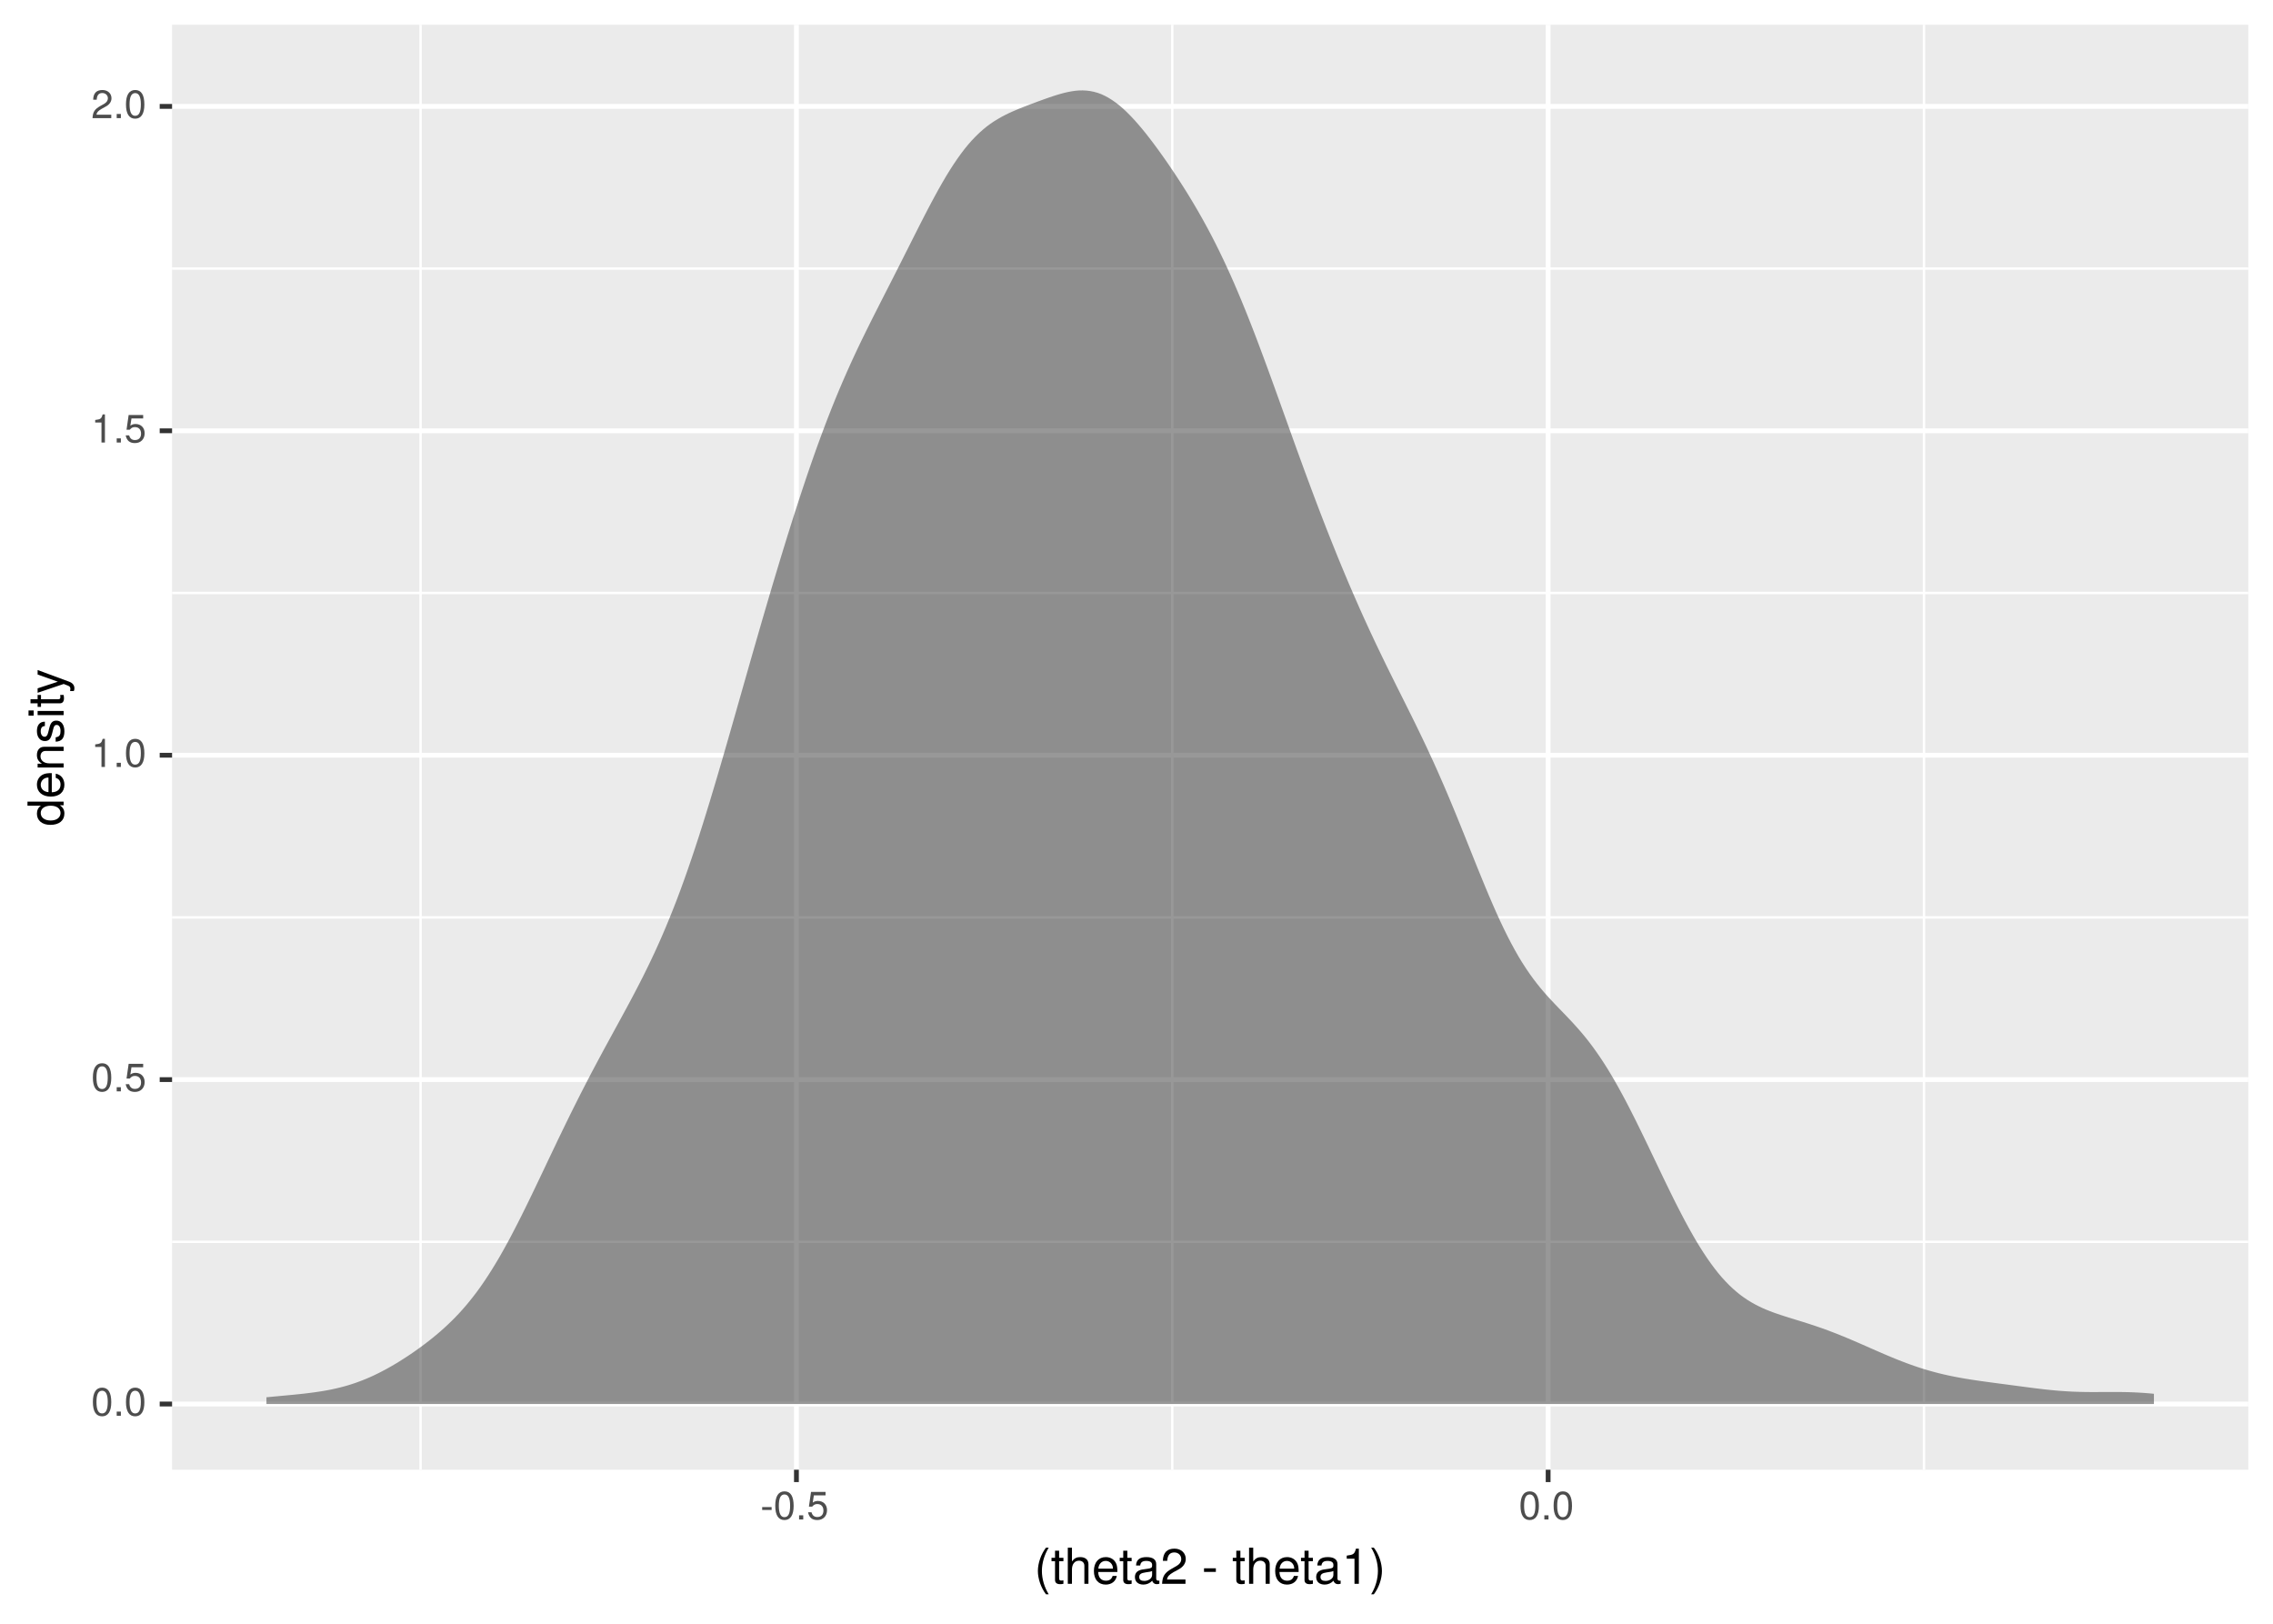 <?xml version="1.0" encoding="UTF-8"?>
<svg xmlns="http://www.w3.org/2000/svg" xmlns:xlink="http://www.w3.org/1999/xlink" width="504pt" height="360pt" viewBox="0 0 504 360" version="1.1">
<defs>
<g>
<symbol overflow="visible" id="glyph0-0">
<path style="stroke:none;" d=""/>
</symbol>
<symbol overflow="visible" id="glyph0-1">
<path style="stroke:none;" d="M 4.453 -3 C 4.453 -5.156 3.781 -6.234 2.422 -6.234 C 1.078 -6.234 0.375 -5.141 0.375 -3.047 C 0.375 -0.953 1.078 0.125 2.422 0.125 C 3.734 0.125 4.453 -0.953 4.453 -3 Z M 3.672 -3.062 C 3.672 -1.297 3.266 -0.516 2.406 -0.516 C 1.578 -0.516 1.172 -1.344 1.172 -3.047 C 1.172 -4.75 1.578 -5.547 2.422 -5.547 C 3.25 -5.547 3.672 -4.734 3.672 -3.062 Z M 3.672 -3.062 "/>
</symbol>
<symbol overflow="visible" id="glyph0-2">
<path style="stroke:none;" d="M 1.688 0 L 1.688 -0.922 L 0.766 -0.922 L 0.766 0 Z M 1.688 0 "/>
</symbol>
<symbol overflow="visible" id="glyph0-3">
<path style="stroke:none;" d="M 4.516 -2.062 C 4.516 -3.297 3.688 -4.109 2.5 -4.109 C 2.062 -4.109 1.703 -4 1.344 -3.734 L 1.594 -5.344 L 4.188 -5.344 L 4.188 -6.109 L 0.969 -6.109 L 0.5 -2.844 L 1.219 -2.844 C 1.578 -3.266 1.875 -3.422 2.359 -3.422 C 3.188 -3.422 3.719 -2.891 3.719 -1.969 C 3.719 -1.062 3.203 -0.547 2.359 -0.547 C 1.688 -0.547 1.266 -0.891 1.078 -1.594 L 0.312 -1.594 C 0.562 -0.359 1.266 0.125 2.375 0.125 C 3.641 0.125 4.516 -0.75 4.516 -2.062 Z M 4.516 -2.062 "/>
</symbol>
<symbol overflow="visible" id="glyph0-4">
<path style="stroke:none;" d="M 3.047 0 L 3.047 -6.234 L 2.547 -6.234 C 2.266 -5.281 2.094 -5.141 0.891 -5 L 0.891 -4.438 L 2.281 -4.438 L 2.281 0 Z M 3.047 0 "/>
</symbol>
<symbol overflow="visible" id="glyph0-5">
<path style="stroke:none;" d="M 4.5 -4.406 C 4.5 -5.469 3.672 -6.234 2.5 -6.234 C 1.219 -6.234 0.484 -5.594 0.438 -4.078 L 1.219 -4.078 C 1.281 -5.125 1.703 -5.562 2.469 -5.562 C 3.172 -5.562 3.703 -5.062 3.703 -4.391 C 3.703 -3.891 3.406 -3.469 2.859 -3.156 L 2.047 -2.703 C 0.75 -1.969 0.375 -1.375 0.297 0 L 4.453 0 L 4.453 -0.766 L 1.172 -0.766 C 1.25 -1.281 1.531 -1.594 2.297 -2.047 L 3.172 -2.531 C 4.047 -2.984 4.5 -3.641 4.5 -4.406 Z M 4.5 -4.406 "/>
</symbol>
<symbol overflow="visible" id="glyph0-6">
<path style="stroke:none;" d="M 2.5 -2.109 L 2.5 -2.75 L 0.406 -2.75 L 0.406 -2.109 Z M 2.5 -2.109 "/>
</symbol>
<symbol overflow="visible" id="glyph1-0">
<path style="stroke:none;" d=""/>
</symbol>
<symbol overflow="visible" id="glyph1-1">
<path style="stroke:none;" d="M 3.203 2.328 C 2.234 0.766 1.688 -1.094 1.688 -2.844 C 1.688 -4.594 2.234 -6.453 3.203 -8.016 L 2.594 -8.016 C 1.5 -6.578 0.797 -4.578 0.797 -2.844 C 0.797 -1.109 1.5 0.891 2.594 2.328 Z M 3.203 2.328 "/>
</symbol>
<symbol overflow="visible" id="glyph1-2">
<path style="stroke:none;" d="M 2.797 0 L 2.797 -0.766 C 2.672 -0.734 2.531 -0.719 2.359 -0.719 C 1.953 -0.719 1.844 -0.844 1.844 -1.25 L 1.844 -5.016 L 2.797 -5.016 L 2.797 -5.766 L 1.844 -5.766 L 1.844 -7.344 L 0.938 -7.344 L 0.938 -5.766 L 0.156 -5.766 L 0.156 -5.016 L 0.938 -5.016 L 0.938 -0.844 C 0.938 -0.25 1.328 0.078 2.047 0.078 C 2.266 0.078 2.484 0.062 2.797 0 Z M 2.797 0 "/>
</symbol>
<symbol overflow="visible" id="glyph1-3">
<path style="stroke:none;" d="M 5.344 0 L 5.344 -4.359 C 5.344 -5.328 4.656 -5.922 3.531 -5.922 C 2.719 -5.922 2.219 -5.672 1.688 -4.969 L 1.688 -8.016 L 0.766 -8.016 L 0.766 0 L 1.688 0 L 1.688 -3.172 C 1.688 -4.359 2.297 -5.125 3.25 -5.125 C 3.891 -5.125 4.438 -4.75 4.438 -4 L 4.438 0 Z M 5.344 0 "/>
</symbol>
<symbol overflow="visible" id="glyph1-4">
<path style="stroke:none;" d="M 5.641 -2.625 C 5.641 -3.453 5.578 -3.984 5.406 -4.406 C 5.031 -5.359 4.156 -5.922 3.078 -5.922 C 1.469 -5.922 0.438 -4.734 0.438 -2.844 C 0.438 -0.953 1.438 0.172 3.062 0.172 C 4.375 0.172 5.297 -0.578 5.516 -1.75 L 4.594 -1.75 C 4.344 -0.984 3.828 -0.688 3.094 -0.688 C 2.141 -0.688 1.422 -1.297 1.391 -2.625 Z M 4.656 -3.438 C 4.656 -3.438 4.656 -3.391 4.656 -3.359 L 1.422 -3.359 C 1.5 -4.391 2.141 -5.078 3.062 -5.078 C 3.969 -5.078 4.656 -4.328 4.656 -3.438 Z M 4.656 -3.438 "/>
</symbol>
<symbol overflow="visible" id="glyph1-5">
<path style="stroke:none;" d="M 5.891 -0.016 L 5.891 -0.719 C 5.781 -0.688 5.734 -0.688 5.688 -0.688 C 5.375 -0.688 5.188 -0.859 5.188 -1.141 L 5.188 -4.359 C 5.188 -5.375 4.438 -5.922 3.031 -5.922 C 1.625 -5.922 0.766 -5.391 0.719 -4.062 L 1.641 -4.062 C 1.719 -4.766 2.141 -5.078 2.984 -5.078 C 3.812 -5.078 4.281 -4.781 4.281 -4.219 L 4.281 -3.984 C 4.281 -3.594 4.047 -3.438 3.328 -3.344 C 2.031 -3.172 1.828 -3.141 1.469 -2.984 C 0.797 -2.719 0.469 -2.203 0.469 -1.5 C 0.469 -0.453 1.188 0.172 2.359 0.172 C 3.094 0.172 3.812 -0.141 4.312 -0.688 C 4.406 -0.234 4.812 0.078 5.266 0.078 C 5.438 0.078 5.594 0.062 5.891 -0.016 Z M 4.281 -1.984 C 4.281 -1.172 3.438 -0.641 2.547 -0.641 C 1.844 -0.641 1.422 -0.891 1.422 -1.516 C 1.422 -2.125 1.828 -2.391 2.812 -2.531 C 3.766 -2.656 3.969 -2.703 4.281 -2.844 Z M 4.281 -1.984 "/>
</symbol>
<symbol overflow="visible" id="glyph1-6">
<path style="stroke:none;" d="M 5.625 -5.516 C 5.625 -6.828 4.594 -7.797 3.125 -7.797 C 1.531 -7.797 0.609 -6.984 0.547 -5.094 L 1.516 -5.094 C 1.594 -6.406 2.141 -6.953 3.094 -6.953 C 3.969 -6.953 4.625 -6.328 4.625 -5.484 C 4.625 -4.875 4.266 -4.344 3.578 -3.953 L 2.562 -3.375 C 0.938 -2.453 0.469 -1.719 0.375 0 L 5.562 0 L 5.562 -0.953 L 1.469 -0.953 C 1.562 -1.594 1.906 -2 2.875 -2.562 L 3.969 -3.156 C 5.062 -3.734 5.625 -4.547 5.625 -5.516 Z M 5.625 -5.516 "/>
</symbol>
<symbol overflow="visible" id="glyph1-7">
<path style="stroke:none;" d=""/>
</symbol>
<symbol overflow="visible" id="glyph1-8">
<path style="stroke:none;" d="M 3.125 -2.641 L 3.125 -3.438 L 0.5 -3.438 L 0.5 -2.641 Z M 3.125 -2.641 "/>
</symbol>
<symbol overflow="visible" id="glyph1-9">
<path style="stroke:none;" d="M 3.812 0 L 3.812 -7.797 L 3.172 -7.797 C 2.844 -6.594 2.625 -6.438 1.125 -6.25 L 1.125 -5.562 L 2.844 -5.562 L 2.844 0 Z M 3.812 0 "/>
</symbol>
<symbol overflow="visible" id="glyph1-10">
<path style="stroke:none;" d="M 2.812 -2.844 C 2.812 -4.578 2.125 -6.578 1.016 -8.016 L 0.422 -8.016 C 1.391 -6.453 1.922 -4.594 1.922 -2.844 C 1.922 -1.094 1.391 0.766 0.422 2.328 L 1.016 2.328 C 2.125 0.891 2.812 -1.109 2.812 -2.844 Z M 2.812 -2.844 "/>
</symbol>
<symbol overflow="visible" id="glyph2-0">
<path style="stroke:none;" d=""/>
</symbol>
<symbol overflow="visible" id="glyph2-1">
<path style="stroke:none;" d="M 0 -5.438 L -8.016 -5.438 L -8.016 -4.531 L -5.031 -4.531 C -5.625 -4.141 -5.922 -3.531 -5.922 -2.766 C -5.922 -1.266 -4.781 -0.281 -2.938 -0.281 C -0.984 -0.281 0.172 -1.25 0.172 -2.797 C 0.172 -3.594 -0.125 -4.141 -0.844 -4.625 L 0 -4.625 Z M -2.859 -4.531 C -1.531 -4.531 -0.688 -3.891 -0.688 -2.922 C -0.688 -1.906 -1.547 -1.25 -2.875 -1.25 C -4.219 -1.25 -5.078 -1.906 -5.078 -2.922 C -5.078 -3.906 -4.188 -4.531 -2.859 -4.531 Z M -2.859 -4.531 "/>
</symbol>
<symbol overflow="visible" id="glyph2-2">
<path style="stroke:none;" d="M -2.625 -5.641 C -3.453 -5.641 -3.984 -5.578 -4.406 -5.406 C -5.359 -5.031 -5.922 -4.156 -5.922 -3.078 C -5.922 -1.469 -4.734 -0.438 -2.844 -0.438 C -0.953 -0.438 0.172 -1.438 0.172 -3.062 C 0.172 -4.375 -0.578 -5.297 -1.75 -5.516 L -1.75 -4.594 C -0.984 -4.344 -0.688 -3.828 -0.688 -3.094 C -0.688 -2.141 -1.297 -1.422 -2.625 -1.391 Z M -3.438 -4.656 C -3.438 -4.656 -3.391 -4.656 -3.359 -4.656 L -3.359 -1.422 C -4.391 -1.5 -5.078 -2.141 -5.078 -3.062 C -5.078 -3.969 -4.328 -4.656 -3.438 -4.656 Z M -3.438 -4.656 "/>
</symbol>
<symbol overflow="visible" id="glyph2-3">
<path style="stroke:none;" d="M 0 -5.359 L -4.359 -5.359 C -5.312 -5.359 -5.922 -4.641 -5.922 -3.531 C -5.922 -2.672 -5.594 -2.125 -4.797 -1.609 L -5.766 -1.609 L -5.766 -0.766 L 0 -0.766 L 0 -1.688 L -3.172 -1.688 C -4.359 -1.688 -5.125 -2.328 -5.125 -3.25 C -5.125 -3.984 -4.688 -4.438 -4 -4.438 L 0 -4.438 Z M 0 -5.359 "/>
</symbol>
<symbol overflow="visible" id="glyph2-4">
<path style="stroke:none;" d="M -1.609 -5.047 C -2.469 -5.047 -2.906 -4.562 -3.172 -3.422 L -3.391 -2.547 C -3.562 -1.797 -3.812 -1.469 -4.219 -1.469 C -4.734 -1.469 -5.078 -1.953 -5.078 -2.688 C -5.078 -3.438 -4.766 -3.828 -4.156 -3.844 L -4.156 -4.812 C -5.297 -4.812 -5.922 -4.062 -5.922 -2.734 C -5.922 -1.391 -5.234 -0.516 -4.172 -0.516 C -3.266 -0.516 -2.844 -0.984 -2.516 -2.344 L -2.297 -3.203 C -2.141 -3.844 -1.953 -4.094 -1.547 -4.094 C -1 -4.094 -0.688 -3.547 -0.688 -2.75 C -0.688 -1.922 -0.875 -1.469 -1.766 -1.344 L -1.766 -0.375 C -0.422 -0.422 0.172 -1.172 0.172 -2.672 C 0.172 -4.125 -0.5 -5.047 -1.609 -5.047 Z M -1.609 -5.047 "/>
</symbol>
<symbol overflow="visible" id="glyph2-5">
<path style="stroke:none;" d="M 0 -1.688 L -5.766 -1.688 L -5.766 -0.766 L 0 -0.766 Z M -6.641 -1.797 L -7.781 -1.797 L -7.781 -0.656 L -6.641 -0.656 Z M -6.641 -1.797 "/>
</symbol>
<symbol overflow="visible" id="glyph2-6">
<path style="stroke:none;" d="M 0 -2.797 L -0.766 -2.797 C -0.734 -2.672 -0.719 -2.531 -0.719 -2.359 C -0.719 -1.953 -0.844 -1.844 -1.25 -1.844 L -5.016 -1.844 L -5.016 -2.797 L -5.766 -2.797 L -5.766 -1.844 L -7.344 -1.844 L -7.344 -0.938 L -5.766 -0.938 L -5.766 -0.156 L -5.016 -0.156 L -5.016 -0.938 L -0.844 -0.938 C -0.25 -0.938 0.078 -1.328 0.078 -2.047 C 0.078 -2.266 0.062 -2.484 0 -2.797 Z M 0 -2.797 "/>
</symbol>
<symbol overflow="visible" id="glyph2-7">
<path style="stroke:none;" d="M -5.766 -5.266 L -5.766 -4.266 L -1.281 -2.672 L -5.766 -1.203 L -5.766 -0.219 L 0.016 -2.172 L 0.938 -1.812 C 1.344 -1.656 1.5 -1.469 1.5 -1.078 C 1.5 -0.953 1.469 -0.797 1.438 -0.594 L 2.25 -0.594 C 2.359 -0.781 2.391 -0.969 2.391 -1.203 C 2.391 -1.859 2.031 -2.391 1.203 -2.688 Z M -5.766 -5.266 "/>
</symbol>
</g>
<clipPath id="clip1">
  <path d="M 38.152 5.48 L 498.523 5.48 L 498.523 325.852 L 38.152 325.852 Z M 38.152 5.48 "/>
</clipPath>
<clipPath id="clip2">
  <path d="M 38.152 275 L 498.523 275 L 498.523 276 L 38.152 276 Z M 38.152 275 "/>
</clipPath>
<clipPath id="clip3">
  <path d="M 38.152 203 L 498.523 203 L 498.523 204 L 38.152 204 Z M 38.152 203 "/>
</clipPath>
<clipPath id="clip4">
  <path d="M 38.152 131 L 498.523 131 L 498.523 132 L 38.152 132 Z M 38.152 131 "/>
</clipPath>
<clipPath id="clip5">
  <path d="M 38.152 59 L 498.523 59 L 498.523 60 L 38.152 60 Z M 38.152 59 "/>
</clipPath>
<clipPath id="clip6">
  <path d="M 92 5.48 L 94 5.48 L 94 325.852 L 92 325.852 Z M 92 5.48 "/>
</clipPath>
<clipPath id="clip7">
  <path d="M 259 5.48 L 261 5.48 L 261 325.852 L 259 325.852 Z M 259 5.48 "/>
</clipPath>
<clipPath id="clip8">
  <path d="M 426 5.48 L 427 5.48 L 427 325.852 L 426 325.852 Z M 426 5.48 "/>
</clipPath>
<clipPath id="clip9">
  <path d="M 38.152 310 L 498.523 310 L 498.523 312 L 38.152 312 Z M 38.152 310 "/>
</clipPath>
<clipPath id="clip10">
  <path d="M 38.152 238 L 498.523 238 L 498.523 240 L 38.152 240 Z M 38.152 238 "/>
</clipPath>
<clipPath id="clip11">
  <path d="M 38.152 166 L 498.523 166 L 498.523 168 L 38.152 168 Z M 38.152 166 "/>
</clipPath>
<clipPath id="clip12">
  <path d="M 38.152 94 L 498.523 94 L 498.523 97 L 38.152 97 Z M 38.152 94 "/>
</clipPath>
<clipPath id="clip13">
  <path d="M 38.152 23 L 498.523 23 L 498.523 25 L 38.152 25 Z M 38.152 23 "/>
</clipPath>
<clipPath id="clip14">
  <path d="M 176 5.48 L 178 5.48 L 178 325.852 L 176 325.852 Z M 176 5.48 "/>
</clipPath>
<clipPath id="clip15">
  <path d="M 342 5.48 L 344 5.48 L 344 325.852 L 342 325.852 Z M 342 5.48 "/>
</clipPath>
</defs>
<g id="surface900">
<rect x="0" y="0" width="504" height="360" style="fill:rgb(100%,100%,100%);fill-opacity:1;stroke:none;"/>
<rect x="0" y="0" width="504" height="360" style="fill:rgb(100%,100%,100%);fill-opacity:1;stroke:none;"/>
<path style="fill:none;stroke-width:1.067;stroke-linecap:round;stroke-linejoin:round;stroke:rgb(100%,100%,100%);stroke-opacity:1;stroke-miterlimit:10;" d="M 0 360 L 504 360 L 504 0 L 0 0 Z M 0 360 "/>
<g clip-path="url(#clip1)" clip-rule="nonzero">
<path style=" stroke:none;fill-rule:nonzero;fill:rgb(92.157%,92.157%,92.157%);fill-opacity:1;" d="M 38.152 325.848 L 498.523 325.848 L 498.523 5.477 L 38.152 5.477 Z M 38.152 325.848 "/>
</g>
<g clip-path="url(#clip2)" clip-rule="nonzero">
<path style="fill:none;stroke-width:0.533;stroke-linecap:butt;stroke-linejoin:round;stroke:rgb(100%,100%,100%);stroke-opacity:1;stroke-miterlimit:10;" d="M 38.152 275.324 L 498.52 275.324 "/>
</g>
<g clip-path="url(#clip3)" clip-rule="nonzero">
<path style="fill:none;stroke-width:0.533;stroke-linecap:butt;stroke-linejoin:round;stroke:rgb(100%,100%,100%);stroke-opacity:1;stroke-miterlimit:10;" d="M 38.152 203.398 L 498.52 203.398 "/>
</g>
<g clip-path="url(#clip4)" clip-rule="nonzero">
<path style="fill:none;stroke-width:0.533;stroke-linecap:butt;stroke-linejoin:round;stroke:rgb(100%,100%,100%);stroke-opacity:1;stroke-miterlimit:10;" d="M 38.152 131.473 L 498.52 131.473 "/>
</g>
<g clip-path="url(#clip5)" clip-rule="nonzero">
<path style="fill:none;stroke-width:0.533;stroke-linecap:butt;stroke-linejoin:round;stroke:rgb(100%,100%,100%);stroke-opacity:1;stroke-miterlimit:10;" d="M 38.152 59.547 L 498.52 59.547 "/>
</g>
<g clip-path="url(#clip6)" clip-rule="nonzero">
<path style="fill:none;stroke-width:0.533;stroke-linecap:butt;stroke-linejoin:round;stroke:rgb(100%,100%,100%);stroke-opacity:1;stroke-miterlimit:10;" d="M 93.254 325.848 L 93.254 5.48 "/>
</g>
<g clip-path="url(#clip7)" clip-rule="nonzero">
<path style="fill:none;stroke-width:0.533;stroke-linecap:butt;stroke-linejoin:round;stroke:rgb(100%,100%,100%);stroke-opacity:1;stroke-miterlimit:10;" d="M 259.934 325.848 L 259.934 5.48 "/>
</g>
<g clip-path="url(#clip8)" clip-rule="nonzero">
<path style="fill:none;stroke-width:0.533;stroke-linecap:butt;stroke-linejoin:round;stroke:rgb(100%,100%,100%);stroke-opacity:1;stroke-miterlimit:10;" d="M 426.613 325.848 L 426.613 5.48 "/>
</g>
<g clip-path="url(#clip9)" clip-rule="nonzero">
<path style="fill:none;stroke-width:1.067;stroke-linecap:butt;stroke-linejoin:round;stroke:rgb(100%,100%,100%);stroke-opacity:1;stroke-miterlimit:10;" d="M 38.152 311.285 L 498.52 311.285 "/>
</g>
<g clip-path="url(#clip10)" clip-rule="nonzero">
<path style="fill:none;stroke-width:1.067;stroke-linecap:butt;stroke-linejoin:round;stroke:rgb(100%,100%,100%);stroke-opacity:1;stroke-miterlimit:10;" d="M 38.152 239.363 L 498.52 239.363 "/>
</g>
<g clip-path="url(#clip11)" clip-rule="nonzero">
<path style="fill:none;stroke-width:1.067;stroke-linecap:butt;stroke-linejoin:round;stroke:rgb(100%,100%,100%);stroke-opacity:1;stroke-miterlimit:10;" d="M 38.152 167.438 L 498.52 167.438 "/>
</g>
<g clip-path="url(#clip12)" clip-rule="nonzero">
<path style="fill:none;stroke-width:1.067;stroke-linecap:butt;stroke-linejoin:round;stroke:rgb(100%,100%,100%);stroke-opacity:1;stroke-miterlimit:10;" d="M 38.152 95.512 L 498.52 95.512 "/>
</g>
<g clip-path="url(#clip13)" clip-rule="nonzero">
<path style="fill:none;stroke-width:1.067;stroke-linecap:butt;stroke-linejoin:round;stroke:rgb(100%,100%,100%);stroke-opacity:1;stroke-miterlimit:10;" d="M 38.152 23.586 L 498.52 23.586 "/>
</g>
<g clip-path="url(#clip14)" clip-rule="nonzero">
<path style="fill:none;stroke-width:1.067;stroke-linecap:butt;stroke-linejoin:round;stroke:rgb(100%,100%,100%);stroke-opacity:1;stroke-miterlimit:10;" d="M 176.594 325.848 L 176.594 5.48 "/>
</g>
<g clip-path="url(#clip15)" clip-rule="nonzero">
<path style="fill:none;stroke-width:1.067;stroke-linecap:butt;stroke-linejoin:round;stroke:rgb(100%,100%,100%);stroke-opacity:1;stroke-miterlimit:10;" d="M 343.273 325.848 L 343.273 5.48 "/>
</g>
<path style=" stroke:none;fill-rule:nonzero;fill:rgb(20%,20%,20%);fill-opacity:0.502;" d="M 59.078 309.785 L 59.895 309.711 L 60.715 309.633 L 61.535 309.559 L 62.352 309.48 L 63.172 309.406 L 63.992 309.328 L 64.809 309.25 L 65.629 309.168 L 66.449 309.082 L 67.266 308.996 L 68.086 308.898 L 68.906 308.797 L 69.723 308.688 L 70.543 308.57 L 71.363 308.445 L 72.18 308.305 L 73 308.152 L 73.82 307.984 L 74.637 307.801 L 75.457 307.602 L 76.277 307.387 L 77.094 307.156 L 77.914 306.902 L 78.734 306.629 L 79.551 306.336 L 80.371 306.023 L 81.191 305.691 L 82.008 305.344 L 82.828 304.969 L 83.648 304.574 L 84.465 304.164 L 85.285 303.734 L 86.105 303.285 L 86.922 302.82 L 87.742 302.34 L 88.562 301.836 L 89.379 301.32 L 90.199 300.793 L 91.02 300.246 L 91.836 299.684 L 92.656 299.105 L 93.477 298.508 L 94.293 297.898 L 95.113 297.266 L 95.934 296.617 L 96.75 295.945 L 97.57 295.246 L 98.391 294.52 L 99.207 293.766 L 100.027 292.98 L 100.848 292.164 L 101.664 291.309 L 102.484 290.41 L 103.305 289.465 L 104.121 288.48 L 104.941 287.449 L 105.762 286.371 L 106.578 285.242 L 107.398 284.055 L 108.219 282.816 L 109.035 281.531 L 109.855 280.195 L 110.676 278.816 L 111.492 277.387 L 112.312 275.906 L 113.133 274.387 L 113.949 272.828 L 114.77 271.234 L 115.59 269.613 L 116.406 267.965 L 117.227 266.289 L 118.047 264.598 L 118.863 262.891 L 119.684 261.176 L 120.504 259.453 L 121.32 257.73 L 122.141 256.008 L 122.961 254.289 L 123.777 252.578 L 124.598 250.879 L 125.418 249.191 L 126.234 247.52 L 127.055 245.863 L 127.875 244.227 L 128.691 242.605 L 129.512 241.004 L 130.332 239.418 L 131.148 237.848 L 131.969 236.301 L 132.789 234.766 L 133.605 233.242 L 134.426 231.73 L 135.246 230.227 L 136.062 228.727 L 136.883 227.23 L 137.703 225.727 L 138.52 224.223 L 139.34 222.703 L 140.16 221.168 L 140.977 219.617 L 141.797 218.031 L 142.617 216.418 L 143.434 214.766 L 144.254 213.074 L 145.074 211.336 L 145.891 209.551 L 146.711 207.699 L 147.531 205.785 L 148.348 203.816 L 149.168 201.781 L 149.988 199.684 L 150.805 197.516 L 151.625 195.266 L 152.445 192.953 L 153.262 190.574 L 154.082 188.133 L 154.902 185.629 L 155.719 183.066 L 156.539 180.441 L 157.359 177.77 L 158.176 175.055 L 158.996 172.301 L 159.816 169.512 L 160.637 166.695 L 161.453 163.852 L 162.273 160.996 L 163.094 158.125 L 163.91 155.254 L 164.73 152.375 L 165.551 149.5 L 166.367 146.633 L 167.188 143.773 L 168.008 140.93 L 168.824 138.102 L 169.645 135.293 L 170.465 132.5 L 171.281 129.738 L 172.102 127.004 L 172.922 124.293 L 173.738 121.613 L 174.559 118.961 L 175.379 116.344 L 176.195 113.773 L 177.016 111.238 L 177.836 108.742 L 178.652 106.289 L 179.473 103.883 L 180.293 101.523 L 181.109 99.227 L 181.93 96.977 L 182.75 94.781 L 183.566 92.637 L 184.387 90.547 L 185.207 88.512 L 186.023 86.539 L 186.844 84.617 L 187.664 82.742 L 188.48 80.91 L 189.301 79.121 L 190.121 77.375 L 190.938 75.664 L 191.758 73.984 L 192.578 72.328 L 193.395 70.691 L 194.215 69.066 L 195.035 67.453 L 195.852 65.844 L 197.492 62.633 L 198.309 61.02 L 199.129 59.406 L 199.949 57.785 L 200.766 56.16 L 201.586 54.535 L 202.406 52.906 L 203.223 51.285 L 204.043 49.668 L 204.863 48.066 L 205.68 46.484 L 206.5 44.93 L 207.32 43.406 L 208.137 41.918 L 208.957 40.473 L 209.777 39.078 L 210.594 37.746 L 211.414 36.473 L 212.234 35.262 L 213.051 34.117 L 213.871 33.039 L 214.691 32.035 L 215.508 31.109 L 216.328 30.25 L 217.148 29.457 L 217.965 28.727 L 218.785 28.055 L 219.605 27.445 L 220.422 26.895 L 221.242 26.391 L 222.062 25.922 L 222.879 25.492 L 223.699 25.09 L 224.52 24.715 L 225.336 24.363 L 226.156 24.027 L 226.977 23.699 L 227.793 23.383 L 228.613 23.07 L 229.434 22.766 L 230.25 22.461 L 231.07 22.164 L 231.891 21.871 L 232.707 21.582 L 233.527 21.309 L 234.348 21.047 L 235.164 20.805 L 235.984 20.586 L 236.805 20.398 L 237.621 20.242 L 238.441 20.125 L 239.262 20.055 L 240.078 20.043 L 240.898 20.082 L 241.719 20.184 L 242.535 20.348 L 243.355 20.574 L 244.176 20.871 L 244.992 21.25 L 245.812 21.695 L 246.633 22.207 L 247.449 22.785 L 248.27 23.426 L 249.09 24.137 L 249.906 24.91 L 250.727 25.738 L 251.547 26.613 L 252.363 27.539 L 253.184 28.5 L 254.004 29.508 L 254.82 30.551 L 255.641 31.625 L 256.461 32.727 L 257.277 33.855 L 258.098 35.008 L 258.918 36.184 L 259.734 37.387 L 260.555 38.609 L 261.375 39.859 L 262.191 41.129 L 263.012 42.426 L 263.832 43.754 L 264.648 45.117 L 265.469 46.512 L 266.289 47.941 L 267.105 49.41 L 267.926 50.918 L 268.746 52.473 L 269.562 54.078 L 270.383 55.73 L 271.203 57.434 L 272.02 59.184 L 272.84 60.98 L 273.66 62.836 L 274.477 64.746 L 275.297 66.703 L 276.117 68.707 L 276.934 70.754 L 277.754 72.844 L 278.574 74.977 L 279.391 77.148 L 280.211 79.344 L 281.031 81.57 L 281.848 83.812 L 282.668 86.074 L 283.488 88.352 L 284.305 90.633 L 285.945 95.203 L 286.762 97.48 L 287.582 99.75 L 288.402 102.004 L 289.219 104.246 L 290.039 106.465 L 290.859 108.668 L 291.676 110.848 L 292.496 113.008 L 293.316 115.137 L 294.133 117.238 L 294.953 119.316 L 295.773 121.367 L 296.59 123.395 L 297.41 125.391 L 298.23 127.355 L 299.047 129.293 L 299.867 131.203 L 300.688 133.082 L 301.504 134.938 L 302.324 136.766 L 303.145 138.562 L 303.961 140.332 L 304.781 142.078 L 305.602 143.805 L 306.422 145.508 L 307.238 147.191 L 308.059 148.855 L 308.879 150.512 L 309.695 152.156 L 310.516 153.793 L 311.336 155.434 L 312.152 157.074 L 312.973 158.723 L 313.793 160.387 L 314.609 162.066 L 315.43 163.766 L 316.25 165.492 L 317.066 167.246 L 317.887 169.031 L 318.707 170.855 L 319.523 172.715 L 320.344 174.602 L 321.164 176.527 L 321.98 178.48 L 322.801 180.465 L 323.621 182.477 L 324.438 184.504 L 326.078 188.59 L 326.895 190.637 L 327.715 192.672 L 328.535 194.684 L 329.352 196.672 L 330.172 198.621 L 330.992 200.527 L 331.809 202.387 L 332.629 204.18 L 333.449 205.906 L 334.266 207.562 L 335.086 209.145 L 335.906 210.656 L 336.723 212.094 L 337.543 213.438 L 338.363 214.707 L 339.18 215.906 L 340 217.043 L 340.82 218.113 L 341.637 219.129 L 342.457 220.09 L 343.277 221.008 L 344.094 221.895 L 344.914 222.762 L 345.734 223.613 L 346.551 224.457 L 347.371 225.309 L 348.191 226.172 L 349.008 227.055 L 349.828 227.969 L 350.648 228.91 L 351.465 229.895 L 352.285 230.926 L 353.105 232.012 L 353.922 233.145 L 354.742 234.328 L 355.562 235.566 L 356.379 236.855 L 357.199 238.203 L 358.02 239.605 L 358.836 241.055 L 359.656 242.547 L 360.477 244.078 L 361.293 245.652 L 362.113 247.266 L 362.934 248.906 L 363.75 250.57 L 364.57 252.258 L 365.391 253.957 L 366.207 255.668 L 367.848 259.098 L 368.664 260.809 L 369.484 262.504 L 370.305 264.184 L 371.121 265.844 L 371.941 267.469 L 372.762 269.062 L 373.578 270.617 L 374.398 272.129 L 375.219 273.598 L 376.035 275.012 L 376.855 276.363 L 377.676 277.656 L 378.492 278.891 L 379.312 280.059 L 380.133 281.168 L 380.949 282.211 L 381.77 283.18 L 382.59 284.078 L 383.406 284.918 L 384.227 285.695 L 385.047 286.414 L 385.863 287.074 L 386.684 287.672 L 387.504 288.223 L 388.32 288.723 L 389.141 289.184 L 389.961 289.605 L 390.777 289.996 L 391.598 290.352 L 392.418 290.68 L 393.234 290.988 L 394.055 291.277 L 394.875 291.555 L 395.691 291.82 L 396.512 292.078 L 397.332 292.332 L 398.148 292.586 L 398.969 292.836 L 399.789 293.09 L 400.605 293.348 L 401.426 293.613 L 402.246 293.883 L 403.062 294.16 L 403.883 294.445 L 404.703 294.738 L 405.52 295.039 L 406.34 295.352 L 407.16 295.668 L 407.977 295.996 L 408.797 296.328 L 409.617 296.668 L 410.434 297.012 L 411.254 297.363 L 412.074 297.719 L 412.891 298.074 L 413.711 298.434 L 414.531 298.797 L 415.348 299.156 L 416.168 299.516 L 416.988 299.871 L 417.805 300.227 L 418.625 300.574 L 419.445 300.918 L 420.262 301.254 L 421.082 301.582 L 421.902 301.898 L 422.719 302.211 L 423.539 302.512 L 424.359 302.801 L 425.176 303.082 L 425.996 303.348 L 426.816 303.602 L 427.633 303.844 L 428.453 304.074 L 429.273 304.297 L 430.09 304.504 L 430.91 304.699 L 431.73 304.887 L 432.547 305.062 L 433.367 305.227 L 434.188 305.383 L 435.004 305.531 L 435.824 305.672 L 436.645 305.805 L 437.461 305.934 L 439.102 306.176 L 439.918 306.289 L 440.738 306.402 L 441.559 306.512 L 442.375 306.621 L 443.195 306.73 L 444.016 306.836 L 444.832 306.945 L 446.473 307.164 L 447.289 307.273 L 448.109 307.379 L 448.93 307.488 L 449.746 307.594 L 451.387 307.805 L 452.207 307.902 L 453.023 308 L 453.844 308.09 L 454.664 308.176 L 455.48 308.254 L 456.301 308.328 L 457.121 308.391 L 457.938 308.449 L 458.758 308.496 L 459.578 308.539 L 460.395 308.57 L 461.215 308.594 L 462.035 308.613 L 462.852 308.625 L 463.672 308.633 L 464.492 308.633 L 465.309 308.629 L 466.949 308.621 L 467.766 308.617 L 469.406 308.617 L 470.223 308.625 L 471.043 308.637 L 471.863 308.652 L 472.68 308.68 L 473.5 308.715 L 474.32 308.758 L 475.137 308.809 L 475.957 308.867 L 476.777 308.938 L 477.594 309.016 L 477.594 311.285 L 59.078 311.285 Z M 59.078 309.785 "/>
<g style="fill:rgb(30.196%,30.196%,30.196%);fill-opacity:1;">
  <use xlink:href="#glyph0-1" x="20.219" y="313.888"/>
  <use xlink:href="#glyph0-2" x="25.111" y="313.888"/>
  <use xlink:href="#glyph0-1" x="27.558" y="313.888"/>
</g>
<g style="fill:rgb(30.196%,30.196%,30.196%);fill-opacity:1;">
  <use xlink:href="#glyph0-1" x="20.219" y="241.966"/>
  <use xlink:href="#glyph0-2" x="25.111" y="241.966"/>
  <use xlink:href="#glyph0-3" x="27.558" y="241.966"/>
</g>
<g style="fill:rgb(30.196%,30.196%,30.196%);fill-opacity:1;">
  <use xlink:href="#glyph0-4" x="20.219" y="170.04"/>
  <use xlink:href="#glyph0-2" x="25.111" y="170.04"/>
  <use xlink:href="#glyph0-1" x="27.558" y="170.04"/>
</g>
<g style="fill:rgb(30.196%,30.196%,30.196%);fill-opacity:1;">
  <use xlink:href="#glyph0-4" x="20.219" y="98.114"/>
  <use xlink:href="#glyph0-2" x="25.111" y="98.114"/>
  <use xlink:href="#glyph0-3" x="27.558" y="98.114"/>
</g>
<g style="fill:rgb(30.196%,30.196%,30.196%);fill-opacity:1;">
  <use xlink:href="#glyph0-5" x="20.219" y="26.188"/>
  <use xlink:href="#glyph0-2" x="25.111" y="26.188"/>
  <use xlink:href="#glyph0-1" x="27.558" y="26.188"/>
</g>
<path style="fill:none;stroke-width:1.067;stroke-linecap:butt;stroke-linejoin:round;stroke:rgb(20%,20%,20%);stroke-opacity:1;stroke-miterlimit:10;" d="M 35.41 311.285 L 38.152 311.285 "/>
<path style="fill:none;stroke-width:1.067;stroke-linecap:butt;stroke-linejoin:round;stroke:rgb(20%,20%,20%);stroke-opacity:1;stroke-miterlimit:10;" d="M 35.41 239.363 L 38.152 239.363 "/>
<path style="fill:none;stroke-width:1.067;stroke-linecap:butt;stroke-linejoin:round;stroke:rgb(20%,20%,20%);stroke-opacity:1;stroke-miterlimit:10;" d="M 35.41 167.438 L 38.152 167.438 "/>
<path style="fill:none;stroke-width:1.067;stroke-linecap:butt;stroke-linejoin:round;stroke:rgb(20%,20%,20%);stroke-opacity:1;stroke-miterlimit:10;" d="M 35.41 95.512 L 38.152 95.512 "/>
<path style="fill:none;stroke-width:1.067;stroke-linecap:butt;stroke-linejoin:round;stroke:rgb(20%,20%,20%);stroke-opacity:1;stroke-miterlimit:10;" d="M 35.41 23.586 L 38.152 23.586 "/>
<path style="fill:none;stroke-width:1.067;stroke-linecap:butt;stroke-linejoin:round;stroke:rgb(20%,20%,20%);stroke-opacity:1;stroke-miterlimit:10;" d="M 176.594 328.59 L 176.594 325.848 "/>
<path style="fill:none;stroke-width:1.067;stroke-linecap:butt;stroke-linejoin:round;stroke:rgb(20%,20%,20%);stroke-opacity:1;stroke-miterlimit:10;" d="M 343.273 328.59 L 343.273 325.848 "/>
<g style="fill:rgb(30.196%,30.196%,30.196%);fill-opacity:1;">
  <use xlink:href="#glyph0-6" x="168.594" y="336.884"/>
  <use xlink:href="#glyph0-1" x="171.524" y="336.884"/>
  <use xlink:href="#glyph0-2" x="176.417" y="336.884"/>
  <use xlink:href="#glyph0-3" x="178.863" y="336.884"/>
</g>
<g style="fill:rgb(30.196%,30.196%,30.196%);fill-opacity:1;">
  <use xlink:href="#glyph0-1" x="336.773" y="336.884"/>
  <use xlink:href="#glyph0-2" x="341.666" y="336.884"/>
  <use xlink:href="#glyph0-1" x="344.112" y="336.884"/>
</g>
<g style="fill:rgb(0%,0%,0%);fill-opacity:1;">
  <use xlink:href="#glyph1-1" x="229.336" y="351.147"/>
  <use xlink:href="#glyph1-2" x="232.999" y="351.147"/>
  <use xlink:href="#glyph1-3" x="236.002" y="351.147"/>
  <use xlink:href="#glyph1-4" x="242.118" y="351.147"/>
  <use xlink:href="#glyph1-2" x="248.124" y="351.147"/>
  <use xlink:href="#glyph1-5" x="251.182" y="351.147"/>
  <use xlink:href="#glyph1-6" x="257.298" y="351.147"/>
  <use xlink:href="#glyph1-7" x="263.414" y="351.147"/>
  <use xlink:href="#glyph1-8" x="266.472" y="351.147"/>
  <use xlink:href="#glyph1-7" x="270.135" y="351.147"/>
  <use xlink:href="#glyph1-2" x="273.192" y="351.147"/>
  <use xlink:href="#glyph1-3" x="276.195" y="351.147"/>
  <use xlink:href="#glyph1-4" x="282.312" y="351.147"/>
  <use xlink:href="#glyph1-2" x="288.317" y="351.147"/>
  <use xlink:href="#glyph1-5" x="291.375" y="351.147"/>
  <use xlink:href="#glyph1-9" x="297.491" y="351.147"/>
  <use xlink:href="#glyph1-10" x="303.607" y="351.147"/>
</g>
<g style="fill:rgb(0%,0%,0%);fill-opacity:1;">
  <use xlink:href="#glyph2-1" x="14.108" y="183.164"/>
  <use xlink:href="#glyph2-2" x="14.108" y="177.048"/>
  <use xlink:href="#glyph2-3" x="14.108" y="170.932"/>
  <use xlink:href="#glyph2-4" x="14.108" y="164.815"/>
  <use xlink:href="#glyph2-5" x="14.108" y="159.315"/>
  <use xlink:href="#glyph2-6" x="14.108" y="156.873"/>
  <use xlink:href="#glyph2-7" x="14.108" y="153.815"/>
</g>
</g>
</svg>
